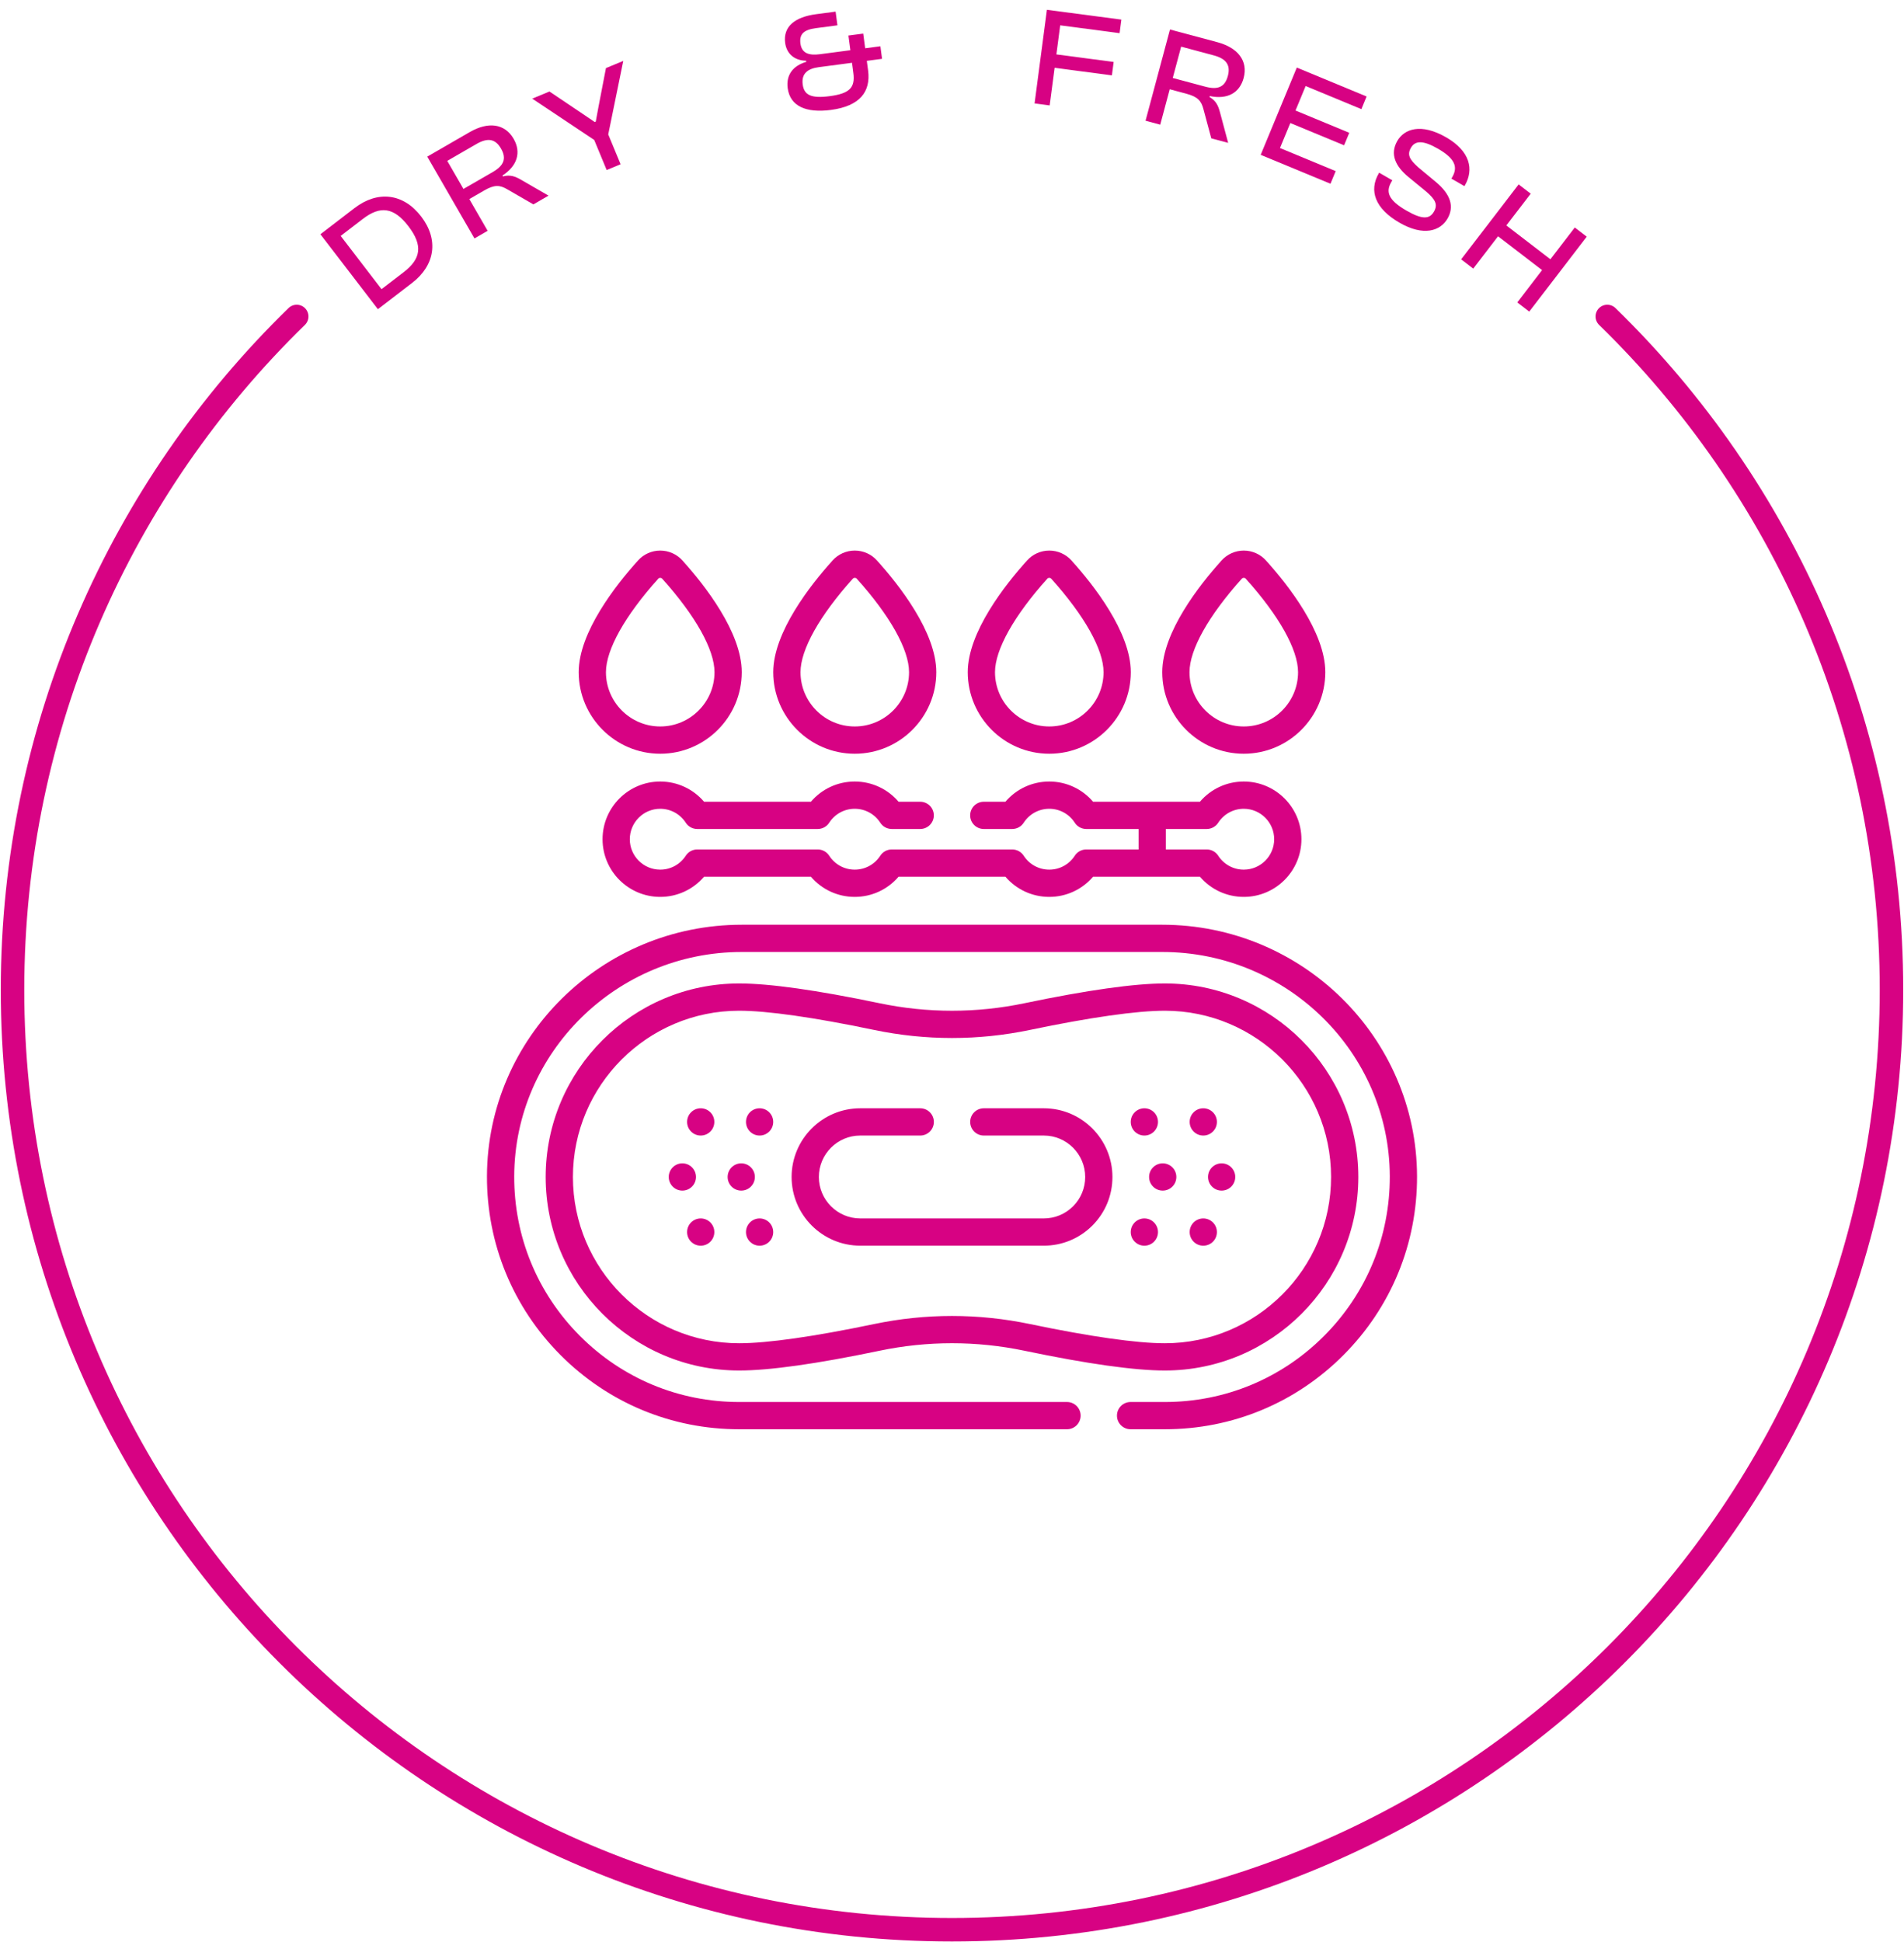 <svg width="152" height="155" viewBox="0 0 152 155" fill="none" xmlns="http://www.w3.org/2000/svg">
<path d="M23.688 25.256C9.692 38.88 1 57.925 1 79C1 120.421 34.579 154 76 154C117.421 154 151 120.421 151 79C151 57.925 142.308 38.88 128.312 25.256" stroke="#D70283" stroke-width="1.875" stroke-linecap="round"/>
<path d="M32.89 22.586L30.168 24.675L25.579 18.695L28.301 16.606C30.158 15.182 32.203 15.427 33.621 17.275C35.039 19.122 34.746 21.162 32.89 22.586ZM28.965 17.472L27.198 18.828L30.458 23.077L32.225 21.721C33.609 20.659 33.782 19.591 32.604 18.055C31.426 16.52 30.349 16.411 28.965 17.472Z" fill="#D70283"/>
<path d="M38.929 18.42L37.877 19.028L34.108 12.5L37.498 10.542C38.979 9.687 40.3 9.86 41.003 11.078C41.627 12.159 41.299 13.233 40.111 14.009L40.15 14.078C40.735 13.922 41.138 14.079 41.608 14.353L43.79 15.613L42.582 16.311L40.499 15.11C39.909 14.762 39.483 14.723 38.665 15.195L37.466 15.887L38.929 18.42ZM35.706 12.838L36.999 15.078L39.328 13.734C40.205 13.228 40.469 12.672 39.996 11.854C39.535 11.055 38.911 10.987 38.034 11.493L35.706 12.838Z" fill="#D70283"/>
<path d="M49.543 13.108L48.431 13.569L47.437 11.168L42.491 7.871L43.863 7.302L46.53 9.096L47.478 9.738L47.561 9.704L47.767 8.584L48.374 5.434L49.756 4.861L48.557 10.728L49.543 13.108Z" fill="#D70283"/>
<path d="M66.335 8.773C64.349 9.034 63.073 8.476 62.883 7.037C62.742 5.967 63.317 5.244 64.366 4.936L64.354 4.847C63.364 4.83 62.787 4.236 62.68 3.422C62.509 2.128 63.441 1.359 65.158 1.132L66.709 0.928L66.853 2.021L65.146 2.246C64.165 2.375 63.801 2.718 63.901 3.477C64.001 4.235 64.551 4.446 65.454 4.327L67.886 4.007L67.731 2.836L68.914 2.681L69.068 3.852L70.284 3.692L70.416 4.695L69.2 4.856L69.302 5.625C69.523 7.309 68.654 8.468 66.335 8.773ZM66.235 7.674C67.819 7.466 68.279 6.997 68.126 5.837L68.018 5.011L65.363 5.361C64.46 5.48 63.968 5.885 64.082 6.744C64.192 7.58 64.741 7.871 66.235 7.674Z" fill="#D70283"/>
<path d="M83.797 8.414L82.592 8.255L83.576 0.782L89.521 1.565L89.379 2.647L84.638 2.022L84.333 4.342L88.906 4.945L88.765 6.015L84.192 5.413L83.797 8.414Z" fill="#D70283"/>
<path d="M92.624 9.949L91.451 9.634L93.402 2.354L97.183 3.367C98.835 3.81 99.647 4.866 99.283 6.224C98.96 7.43 97.968 7.957 96.579 7.666L96.558 7.742C97.083 8.045 97.256 8.441 97.395 8.968L98.047 11.402L96.699 11.041L96.075 8.719C95.904 8.056 95.631 7.726 94.718 7.482L93.381 7.123L92.624 9.949ZM94.293 3.722L93.623 6.222L96.22 6.917C97.198 7.179 97.778 6.974 98.022 6.061C98.261 5.17 97.868 4.68 96.89 4.418L94.293 3.722Z" fill="#D70283"/>
<path d="M106.214 14.664L100.643 12.357L103.527 5.393L109.098 7.7L108.681 8.709L104.232 6.866L103.423 8.82L107.715 10.598L107.302 11.596L103.009 9.818L102.183 11.813L106.631 13.656L106.214 14.664Z" fill="#D70283"/>
<path d="M111.72 17.77C109.771 16.645 109.272 15.214 110.066 13.84L110.099 13.781L111.152 14.389L111.062 14.545C110.612 15.324 110.844 15.978 112.277 16.805C113.524 17.525 114.12 17.506 114.474 16.892C114.8 16.327 114.593 15.921 113.855 15.287L112.409 14.101C111.42 13.271 110.933 12.314 111.552 11.243C112.098 10.298 113.428 9.793 115.455 10.963C117.364 12.065 117.68 13.521 116.943 14.797L116.91 14.855L115.867 14.254L115.94 14.127C116.402 13.328 116.155 12.653 114.801 11.871C113.612 11.185 112.976 11.207 112.638 11.792C112.312 12.357 112.536 12.733 113.21 13.343L114.641 14.533C115.811 15.52 116.111 16.486 115.56 17.441C114.986 18.434 113.649 18.884 111.72 17.77Z" fill="#D70283"/>
<path d="M117.612 21.437L116.648 20.697L121.236 14.717L122.2 15.457L120.255 17.991L123.772 20.69L125.717 18.155L126.672 18.888L122.083 24.868L121.128 24.135L123.108 21.555L119.591 18.857L117.612 21.437Z" fill="#D70283"/>
<g clip-path="url(#clip0_2172_311)">
<path d="M108.437 93.928C108.437 85.412 101.509 78.484 92.993 78.484C90.569 78.484 86.8 79.015 81.791 80.06C77.948 80.862 74.051 80.862 70.208 80.06C65.199 79.015 61.43 78.484 59.007 78.484C50.491 78.484 43.562 85.412 43.562 93.928C43.562 102.444 50.491 109.372 59.007 109.372C61.43 109.372 65.199 108.842 70.208 107.796C74.051 106.994 77.948 106.994 81.791 107.796C86.8 108.842 90.569 109.372 92.993 109.372C101.509 109.372 108.437 102.444 108.437 93.928ZM76 105.019C73.916 105.019 71.833 105.235 69.764 105.667C64.969 106.668 61.249 107.197 59.007 107.197C51.69 107.197 45.738 101.245 45.738 93.928C45.738 86.612 51.69 80.66 59.007 80.66C61.249 80.66 64.969 81.189 69.764 82.189C73.902 83.053 78.098 83.053 82.236 82.189C87.031 81.189 90.75 80.66 92.993 80.66C100.309 80.66 106.262 86.612 106.262 93.928C106.262 101.245 100.309 107.197 92.993 107.197C90.75 107.197 87.031 106.668 82.236 105.667C80.167 105.235 78.083 105.019 76 105.019Z" fill="#D70283"/>
<path d="M83.327 88.445H78.54C77.939 88.445 77.452 88.932 77.452 89.533C77.452 90.134 77.939 90.621 78.54 90.621H83.327C85.15 90.621 86.633 92.104 86.633 93.928C86.633 94.812 86.29 95.643 85.666 96.267C85.041 96.891 84.211 97.235 83.327 97.235H68.677C66.854 97.235 65.371 95.752 65.371 93.928C65.371 92.104 66.854 90.621 68.677 90.621H73.464C74.065 90.621 74.552 90.134 74.552 89.533C74.552 88.932 74.065 88.445 73.464 88.445H68.677C65.654 88.445 63.195 90.905 63.195 93.928C63.195 96.951 65.654 99.41 68.677 99.41H83.327C84.792 99.41 86.169 98.84 87.204 97.805C88.239 96.77 88.808 95.394 88.808 93.928C88.808 90.905 86.349 88.445 83.327 88.445Z" fill="#D70283"/>
<path d="M92.786 73.797H59.214C48.037 73.797 38.913 82.796 38.875 93.857C38.857 99.248 40.942 104.321 44.747 108.139C48.552 111.957 53.617 114.06 59.007 114.06H85.181C85.782 114.06 86.269 113.573 86.269 112.972C86.269 112.372 85.782 111.885 85.181 111.885H59.007C54.199 111.885 49.682 110.009 46.288 106.603C42.894 103.198 41.034 98.673 41.051 93.864C41.084 83.998 49.233 75.972 59.214 75.972H92.786C102.768 75.972 110.916 83.998 110.95 93.864C110.966 98.673 109.106 103.198 105.712 106.603C102.318 110.009 97.801 111.885 92.993 111.885H90.257C89.656 111.885 89.169 112.372 89.169 112.972C89.169 113.573 89.656 114.06 90.257 114.06H92.993C98.384 114.06 103.448 111.957 107.253 108.139C111.058 104.321 113.144 99.248 113.125 93.857C113.087 82.796 103.963 73.797 92.786 73.797Z" fill="#D70283"/>
<path d="M52.707 60.151C56.296 60.151 59.215 57.231 59.215 53.643C59.215 50.456 56.248 46.689 54.48 44.727C54.028 44.225 53.382 43.938 52.707 43.938C52.033 43.938 51.387 44.225 50.935 44.727C49.166 46.689 46.199 50.456 46.199 53.643C46.199 57.231 49.119 60.151 52.707 60.151ZM52.551 46.183C52.603 46.125 52.665 46.113 52.707 46.113C52.75 46.113 52.812 46.125 52.864 46.183C55.518 49.127 57.04 51.846 57.04 53.643C57.04 56.032 55.096 57.975 52.707 57.975C50.318 57.975 48.374 56.032 48.374 53.643C48.374 51.846 49.897 49.127 52.551 46.183Z" fill="#D70283"/>
<path d="M68.238 60.151C71.827 60.151 74.746 57.231 74.746 53.643C74.746 50.456 71.779 46.689 70.011 44.727C69.559 44.225 68.913 43.938 68.239 43.938C67.564 43.938 66.918 44.225 66.466 44.727C64.697 46.689 61.73 50.456 61.73 53.643C61.73 57.231 64.65 60.151 68.238 60.151ZM68.082 46.183C68.134 46.125 68.196 46.113 68.239 46.113C68.281 46.113 68.343 46.125 68.395 46.183C71.049 49.127 72.571 51.846 72.571 53.643C72.571 56.032 70.627 57.975 68.238 57.975C65.849 57.975 63.906 56.032 63.906 53.643C63.906 51.846 65.428 49.127 68.082 46.183Z" fill="#D70283"/>
<path d="M83.766 60.151C87.354 60.151 90.274 57.231 90.274 53.643C90.274 50.456 87.307 46.689 85.538 44.727C85.086 44.225 84.44 43.938 83.766 43.938C83.091 43.938 82.445 44.225 81.993 44.727C80.225 46.689 77.258 50.456 77.258 53.643C77.258 57.231 80.177 60.151 83.766 60.151ZM83.609 46.183C83.661 46.125 83.723 46.113 83.766 46.113C83.808 46.113 83.87 46.125 83.922 46.183C86.576 49.127 88.099 51.846 88.099 53.643C88.099 56.032 86.155 57.975 83.766 57.975C81.377 57.975 79.433 56.032 79.433 53.643C79.433 51.846 80.955 49.127 83.609 46.183Z" fill="#D70283"/>
<path d="M99.293 60.151C102.882 60.151 105.801 57.231 105.801 53.643C105.801 50.456 102.834 46.689 101.065 44.727C100.613 44.225 99.967 43.938 99.293 43.938C98.619 43.938 97.973 44.225 97.52 44.727C95.752 46.689 92.785 50.456 92.785 53.643C92.785 57.231 95.704 60.151 99.293 60.151ZM99.136 46.183C99.189 46.125 99.25 46.113 99.293 46.113C99.335 46.113 99.397 46.125 99.45 46.183C102.104 49.127 103.626 51.846 103.626 53.643C103.626 56.032 101.682 57.975 99.293 57.975C96.904 57.975 94.96 56.032 94.96 53.643C94.96 51.846 96.483 49.127 99.136 46.183Z" fill="#D70283"/>
<path d="M52.706 64.544C53.534 64.544 54.297 64.961 54.748 65.659C54.948 65.97 55.293 66.157 55.662 66.157H65.281C65.651 66.157 65.995 65.969 66.195 65.659C66.645 64.961 67.407 64.544 68.235 64.544C69.063 64.544 69.826 64.961 70.277 65.659C70.477 65.97 70.821 66.157 71.191 66.157H73.462C74.062 66.157 74.549 65.67 74.549 65.069C74.549 64.469 74.062 63.982 73.462 63.982H71.734C70.865 62.962 69.596 62.369 68.235 62.369C66.873 62.369 65.605 62.962 64.737 63.982H56.206C55.336 62.962 54.068 62.369 52.706 62.369C50.168 62.369 48.103 64.435 48.103 66.974C48.103 69.511 50.168 71.576 52.706 71.576C54.067 71.576 55.336 70.984 56.205 69.965H64.737C65.606 70.984 66.874 71.576 68.235 71.576C69.596 71.576 70.864 70.984 71.734 69.965H80.265C81.135 70.984 82.403 71.576 83.764 71.576C85.125 71.576 86.393 70.984 87.261 69.965H95.794C96.663 70.984 97.932 71.576 99.293 71.576C101.831 71.576 103.895 69.512 103.895 66.974C103.895 64.435 101.831 62.369 99.293 62.369C97.931 62.369 96.663 62.962 95.793 63.982H87.262C86.394 62.962 85.126 62.369 83.764 62.369C82.403 62.369 81.134 62.962 80.265 63.982H78.537C77.936 63.982 77.45 64.469 77.45 65.069C77.45 65.67 77.936 66.157 78.537 66.157H80.808C81.178 66.157 81.522 65.97 81.722 65.659C82.173 64.961 82.936 64.544 83.764 64.544C84.592 64.544 85.354 64.961 85.803 65.659C86.004 65.969 86.348 66.157 86.718 66.157H90.896V67.79H86.718C86.348 67.79 86.004 67.978 85.804 68.288C85.354 68.985 84.591 69.401 83.764 69.401C82.936 69.401 82.173 68.985 81.722 68.287C81.521 67.977 81.177 67.79 80.808 67.79H71.191C70.822 67.79 70.478 67.977 70.277 68.287C69.826 68.985 69.063 69.401 68.235 69.401C67.407 69.401 66.645 68.985 66.195 68.288C65.995 67.978 65.651 67.79 65.281 67.79H55.662C55.293 67.79 54.949 67.977 54.749 68.287C54.298 68.985 53.534 69.401 52.706 69.401C51.368 69.401 50.279 68.312 50.279 66.974C50.279 65.634 51.368 64.544 52.706 64.544ZM93.071 66.157H96.337C96.706 66.157 97.05 65.97 97.251 65.659C97.701 64.961 98.465 64.544 99.292 64.544C100.631 64.544 101.72 65.634 101.72 66.974C101.72 68.312 100.631 69.401 99.292 69.401C98.465 69.401 97.701 68.985 97.25 68.287C97.05 67.977 96.706 67.79 96.337 67.79H93.071V66.157Z" fill="#D70283"/>
<path d="M60.64 90.621C61.241 90.621 61.728 90.134 61.728 89.533C61.728 88.932 61.241 88.445 60.64 88.445C60.04 88.445 59.553 88.932 59.553 89.533C59.553 90.134 60.04 90.621 60.64 90.621Z" fill="#D70283"/>
<path d="M55.939 90.621C56.54 90.621 57.027 90.134 57.027 89.533C57.027 88.932 56.54 88.445 55.939 88.445C55.339 88.445 54.852 88.932 54.852 89.533C54.852 90.134 55.339 90.621 55.939 90.621Z" fill="#D70283"/>
<path d="M54.474 95.015C55.075 95.015 55.562 94.528 55.562 93.927C55.562 93.327 55.075 92.84 54.474 92.84C53.874 92.84 53.387 93.327 53.387 93.927C53.387 94.528 53.874 95.015 54.474 95.015Z" fill="#D70283"/>
<path d="M59.175 95.015C59.776 95.015 60.263 94.528 60.263 93.927C60.263 93.327 59.776 92.84 59.175 92.84C58.575 92.84 58.088 93.327 58.088 93.927C58.088 94.528 58.575 95.015 59.175 95.015Z" fill="#D70283"/>
<path d="M60.64 99.412C61.241 99.412 61.728 98.925 61.728 98.324C61.728 97.723 61.241 97.236 60.64 97.236C60.04 97.236 59.553 97.723 59.553 98.324C59.553 98.925 60.04 99.412 60.64 99.412Z" fill="#D70283"/>
<path d="M55.939 99.412C56.54 99.412 57.027 98.925 57.027 98.324C57.027 97.723 56.54 97.236 55.939 97.236C55.339 97.236 54.852 97.723 54.852 98.324C54.852 98.925 55.339 99.412 55.939 99.412Z" fill="#D70283"/>
<path d="M91.357 90.621C91.958 90.621 92.445 90.134 92.445 89.533C92.445 88.932 91.958 88.445 91.357 88.445C90.757 88.445 90.269 88.932 90.269 89.533C90.269 90.134 90.757 90.621 91.357 90.621Z" fill="#D70283"/>
<path d="M96.06 90.621C96.661 90.621 97.148 90.134 97.148 89.533C97.148 88.932 96.661 88.445 96.06 88.445C95.46 88.445 94.973 88.932 94.973 89.533C94.973 90.134 95.46 90.621 96.06 90.621Z" fill="#D70283"/>
<path d="M97.525 95.015C98.126 95.015 98.613 94.528 98.613 93.927C98.613 93.327 98.126 92.84 97.525 92.84C96.924 92.84 96.438 93.327 96.438 93.927C96.438 94.528 96.924 95.015 97.525 95.015Z" fill="#D70283"/>
<path d="M92.822 95.015C93.423 95.015 93.91 94.528 93.91 93.927C93.91 93.327 93.423 92.84 92.822 92.84C92.221 92.84 91.734 93.327 91.734 93.927C91.734 94.528 92.221 95.015 92.822 95.015Z" fill="#D70283"/>
<path d="M91.357 99.412C91.958 99.412 92.445 98.925 92.445 98.324C92.445 97.723 91.958 97.236 91.357 97.236C90.757 97.236 90.269 97.723 90.269 98.324C90.269 98.925 90.757 99.412 91.357 99.412Z" fill="#D70283"/>
<path d="M96.06 99.412C96.661 99.412 97.148 98.925 97.148 98.324C97.148 97.723 96.661 97.236 96.06 97.236C95.46 97.236 94.973 97.723 94.973 98.324C94.973 98.925 95.46 99.412 96.06 99.412Z" fill="#D70283"/>
</g>
<defs>
<clipPath id="clip0_2172_311">
<rect width="74.25" height="74.25" fill="white" transform="translate(38.875 41.875)"/>
</clipPath>
</defs>
</svg>
